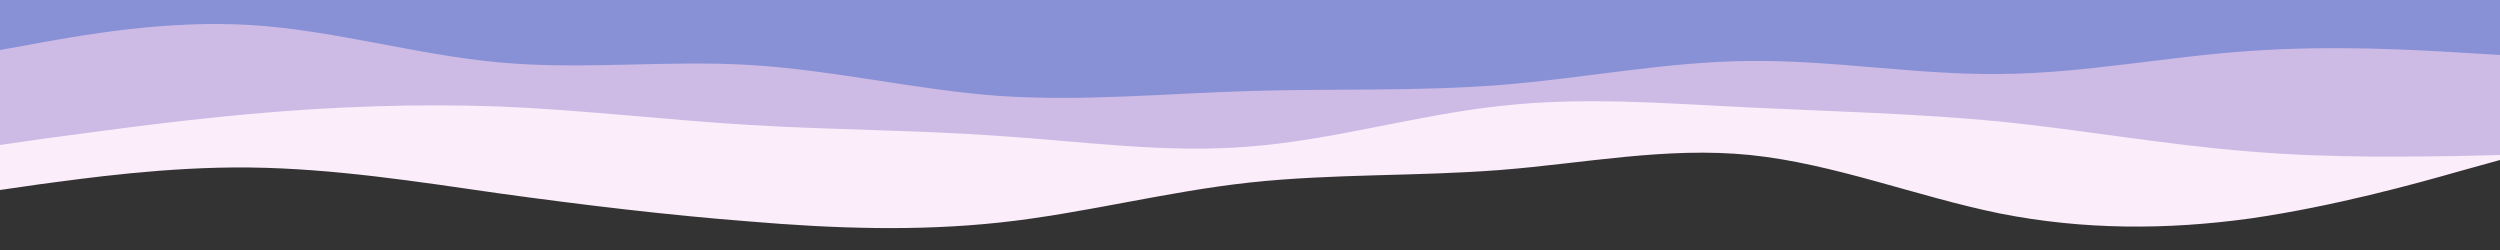 <svg id="visual" viewBox="0 0 500 50" width="500" height="50" xmlns="http://www.w3.org/2000/svg" xmlns:xlink="http://www.w3.org/1999/xlink" version="1.1"><rect x="0" y="0" width="500" height="50" fill="#333333" stroke="none"/><path d="M0 38L8.3 36.8C16.7 35.7 33.3 33.3 50 33.5C66.7 33.7 83.3 36.3 100 38.7C116.7 41 133.3 43 150 44.3C166.7 45.7 183.3 46.3 200 44.5C216.7 42.7 233.3 38.3 250 36.5C266.7 34.7 283.3 35.3 300 34C316.7 32.7 333.3 29.3 350 31C366.7 32.7 383.3 39.3 400 42.7C416.7 46 433.3 46 450 43.7C466.7 41.3 483.3 36.7 491.7 34.3L500 32L500 0L491.7 0C483.3 0 466.7 0 450 0C433.3 0 416.7 0 400 0C383.3 0 366.7 0 350 0C333.3 0 316.7 0 300 0C283.3 0 266.7 0 250 0C233.3 0 216.7 0 200 0C183.3 0 166.7 0 150 0C133.3 0 116.7 0 100 0C83.3 0 66.7 0 50 0C33.3 0 16.7 0 8.3 0L0 0Z" fill="#fbedfa"></path><path d="M0 29L8.3 27.8C16.7 26.7 33.3 24.3 50 22.8C66.7 21.3 83.3 20.7 100 21.3C116.7 22 133.3 24 150 25C166.7 26 183.3 26 200 27.2C216.7 28.3 233.3 30.7 250 29.3C266.7 28 283.3 23 300 21.2C316.7 19.3 333.3 20.7 350 21.5C366.7 22.3 383.3 22.7 400 24.3C416.7 26 433.3 29 450 30.3C466.7 31.7 483.3 31.3 491.7 31.2L500 31L500 0L491.7 0C483.3 0 466.7 0 450 0C433.3 0 416.7 0 400 0C383.3 0 366.7 0 350 0C333.3 0 316.7 0 300 0C283.3 0 266.7 0 250 0C233.3 0 216.7 0 200 0C183.3 0 166.7 0 150 0C133.3 0 116.7 0 100 0C83.3 0 66.7 0 50 0C33.3 0 16.7 0 8.3 0L0 0Z" fill="#cebbe5"></path><path d="M0 10L8.3 8.5C16.7 7 33.3 4 50 5C66.7 6 83.3 11 100 12.5C116.7 14 133.3 12 150 13C166.7 14 183.3 18 200 19.2C216.7 20.3 233.3 18.7 250 18.2C266.7 17.7 283.3 18.3 300 17C316.7 15.7 333.3 12.3 350 12.2C366.7 12 383.3 15 400 14.8C416.7 14.7 433.3 11.3 450 10.2C466.7 9 483.3 10 491.7 10.5L500 11L500 0L491.7 0C483.3 0 466.7 0 450 0C433.3 0 416.7 0 400 0C383.3 0 366.7 0 350 0C333.3 0 316.7 0 300 0C283.3 0 266.7 0 250 0C233.3 0 216.7 0 200 0C183.3 0 166.7 0 150 0C133.3 0 116.7 0 100 0C83.3 0 66.7 0 50 0C33.3 0 16.7 0 8.3 0L0 0Z" fill="#8991d6"></path></svg>